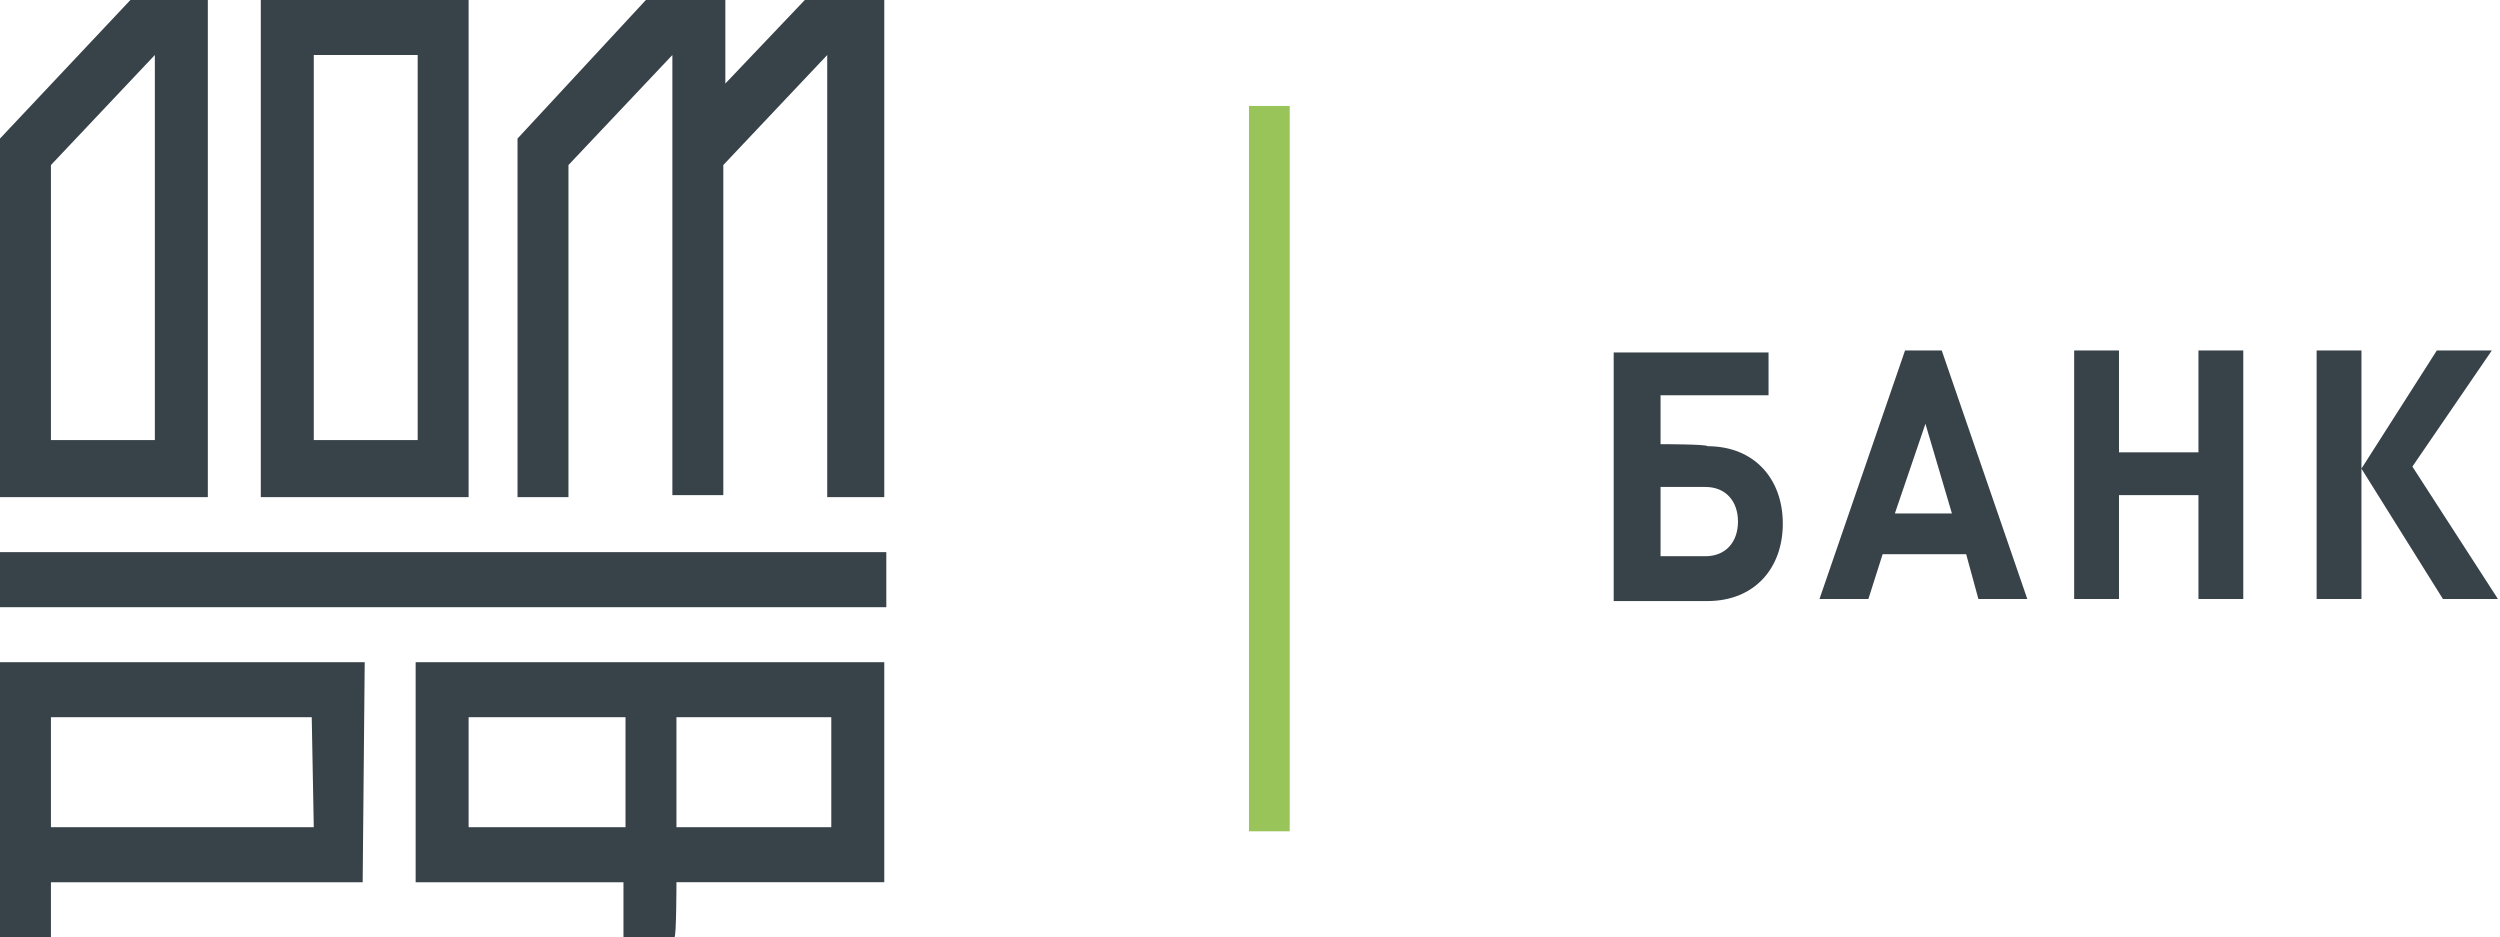 <svg xmlns="http://www.w3.org/2000/svg" viewBox="0 0 122.7 46">
	<path fill="#384249" d="M15.4 40.6H2.5v-5.4h12.8l.1 5.4c-.1 0 0 0 0 0zm2.5-8.1H0V46h2.5v-2.7h15.3l.1-10.8zM2.5 8.1l5.1-5.4v18.9H2.5V8.1zM0 24.4h10.2V0H6.4L0 6.8v17.6zM15.4 2.7h5.1v18.9h-5.1V2.7zm-2.6 21.7H23V0H12.8v24.4zm28.1 0h2.5V0h-3.9l-3.9 4.1V0h-3.9l-6.3 6.8v17.6h2.5V8.1L33 2.7v21.6h2.5V8.1l5.1-5.4v21.7zM0 29.8h43.5v-2.7H0v2.7zm33.2 5.4h7.6v5.4h-7.6v-5.4zm-2.5 5.4H23v-5.4h7.7v5.4zm2.5 2.7h10.2V32.5h-23v10.8h10.2V46h2.5c.1 0 .1-2.7.1-2.7zm48.3-19.4h2.2c1 0 1.6.7 1.6 1.7s-.6 1.7-1.6 1.7h-2.2v-3.4zm0-2.1v-2.4h5.3v-2.1h-7.6v12.2h4.6c2.3 0 3.7-1.6 3.7-3.8 0-2.2-1.4-3.8-3.7-3.8 0-.1-2.3-.1-2.3-.1zm14.3 3.4H93l1.5-4.4 1.3 4.4zm1.3 4.2h2.4l-4.2-12.2h-1.8l-4.2 12.2h2.4l.7-2.2h4.1l.6 2.2zm10.8 0h2.2V17.2h-2.2v5H104v-5h-2.2v12.2h2.2v-5.1h3.9v5.1zm10.5-6.5l3.9-5.7h-2.7l-3.7 5.8v-5.8h-2.2v12.2h2.2V23l4 6.4h2.7l-4.2-6.5z"/>
	<path fill="#99c45a" d="M63.3 5.2h-2v35.6h2V5.2z"/>
</svg>